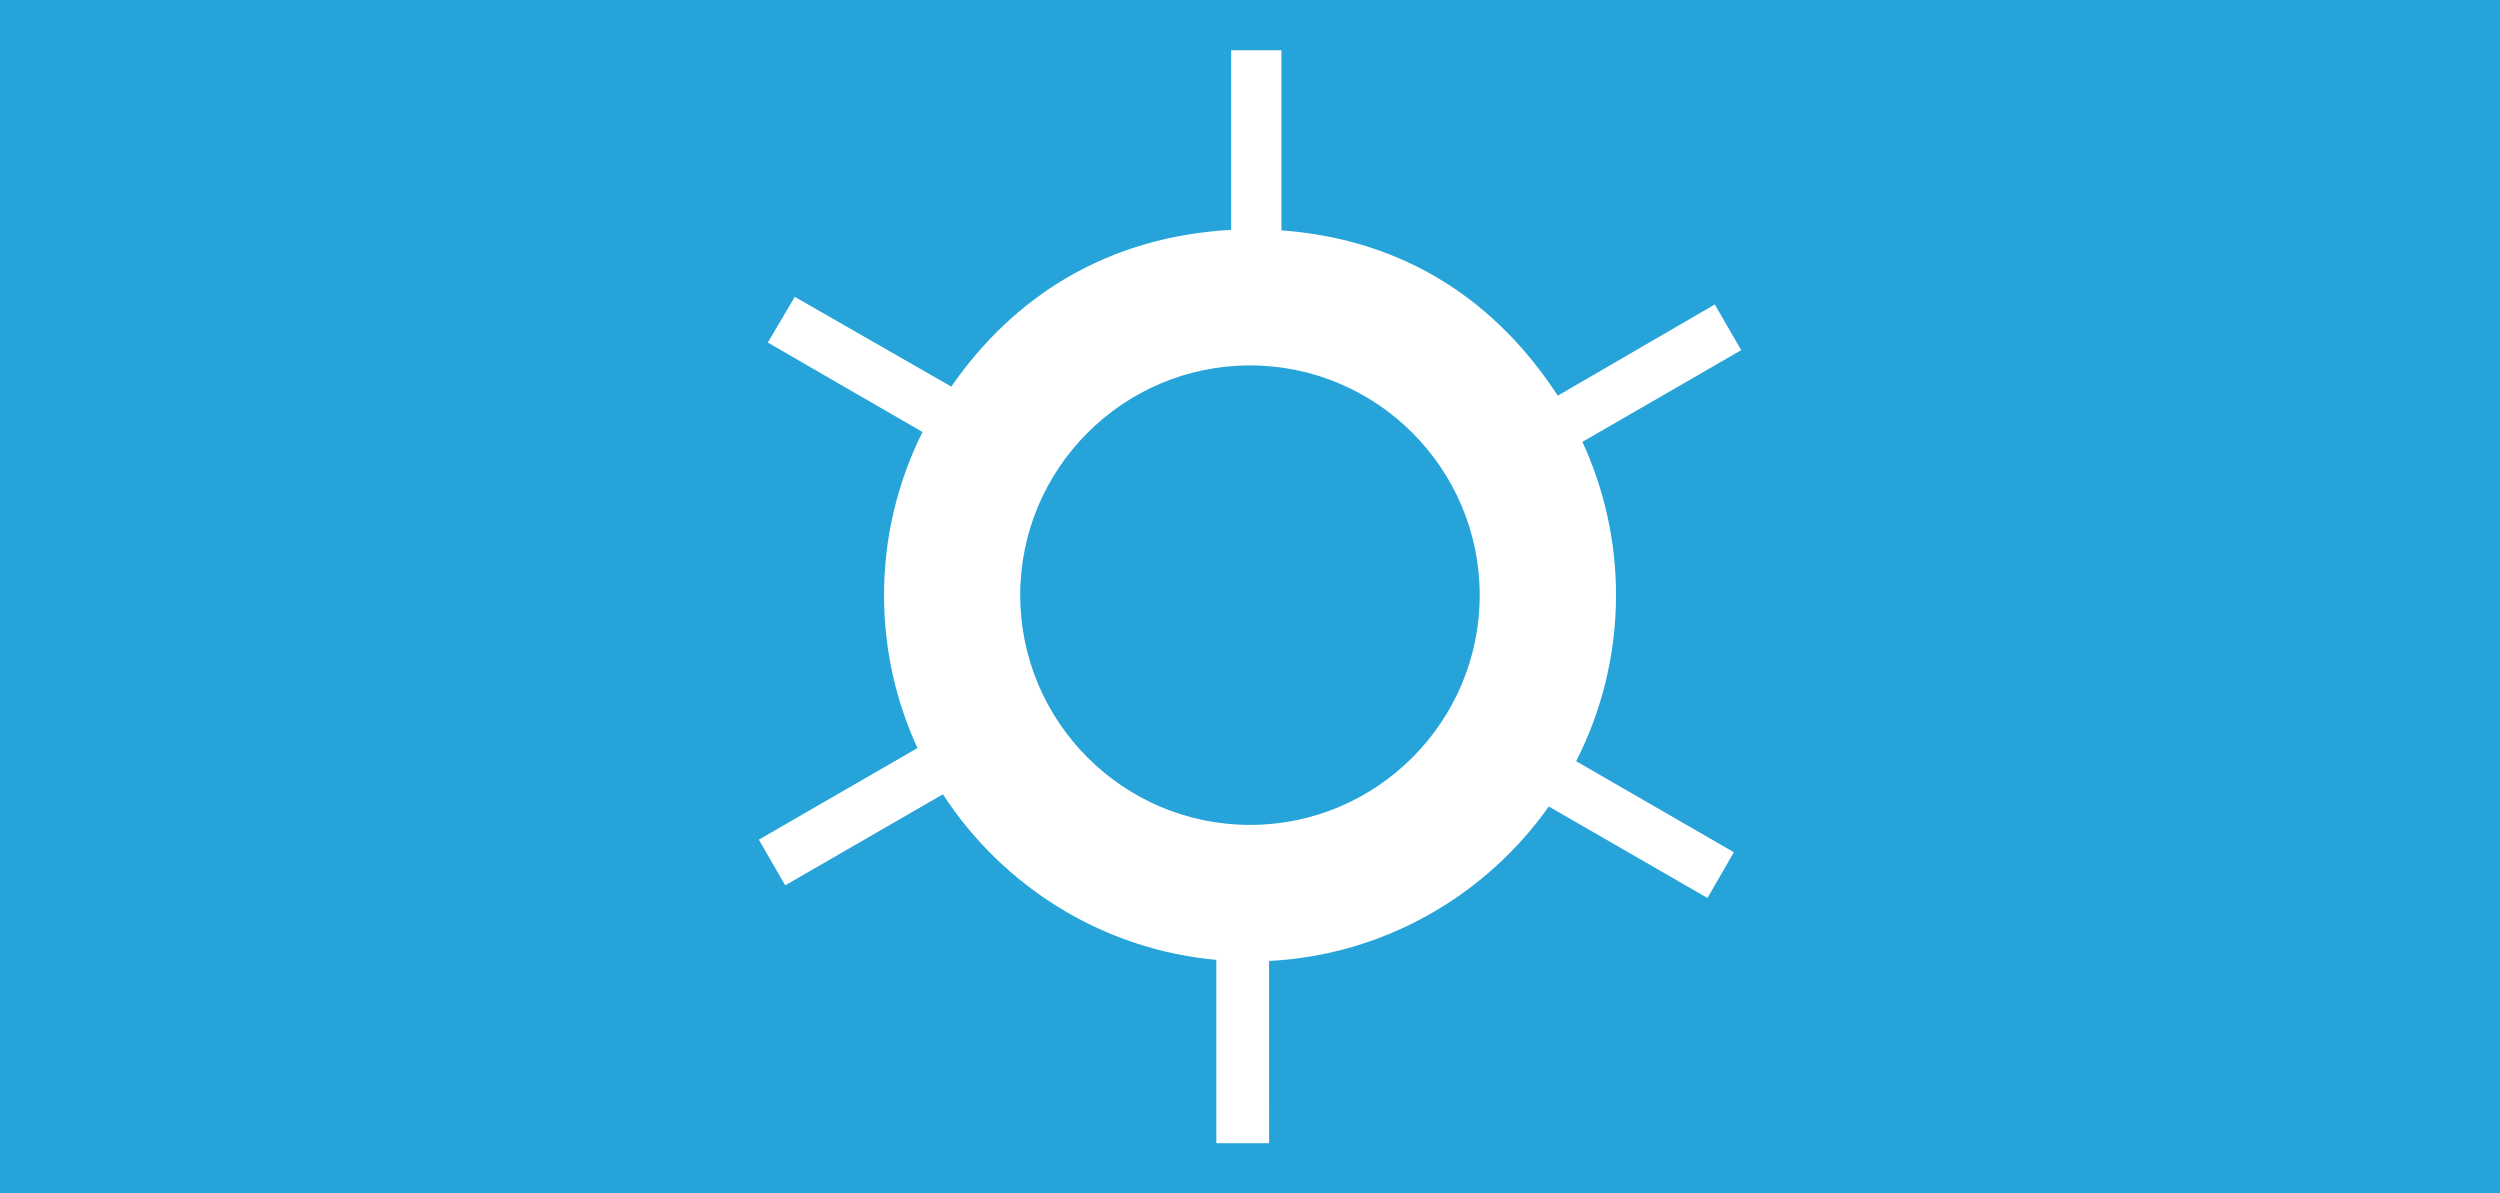 <?xml version="1.0" encoding="utf-8"?>
<!-- Generator: Adobe Illustrator 16.0.0, SVG Export Plug-In . SVG Version: 6.00 Build 0)  -->
<!DOCTYPE svg PUBLIC "-//W3C//DTD SVG 1.1//EN" "http://www.w3.org/Graphics/SVG/1.1/DTD/svg11.dtd">
<svg version="1.1" xmlns="http://www.w3.org/2000/svg" xmlns:xlink="http://www.w3.org/1999/xlink" x="0px" y="0px" width="199px"
	 height="95px" viewBox="0 0 199 95" enable-background="new 0 0 199 95" xml:space="preserve">
<g id="Layer_1">
</g>
<g id="Layer_2">
	<rect fill="#26A4DA" width="199" height="95"/>
</g>
<g id="Layer_3">
	<path fill="#FFFFFF" d="M128.635,47.368c0-4.356-0.963-8.485-2.676-12.196l12.639-7.3l-2.101-3.637l-12.499,7.26
		C119.203,24.134,112,19.077,102,18.335V4h-4v14.295c-10,0.571-17.346,5.374-22.278,12.479l-12.46-7.144l-2.143,3.638l12.312,7.12
		c-1.948,3.909-3.062,8.315-3.062,12.979c0,4.349,0.954,8.472,2.663,12.178l-12.627,7.291l2.098,3.638l12.553-7.249
		c4.737,7.286,12.64,12.349,21.762,13.181L96.821,91h4.2l-0.004-14.506c9.199-0.473,17.264-5.23,22.268-12.295l12.63,7.281
		l2.1-3.642l-12.555-7.247C127.485,56.623,128.635,52.131,128.635,47.368z M99.497,65.663c-10.085,0-18.288-8.203-18.288-18.288
		s8.203-18.288,18.288-18.288s18.288,8.203,18.288,18.288S109.582,65.663,99.497,65.663z"/>
</g>
</svg>
